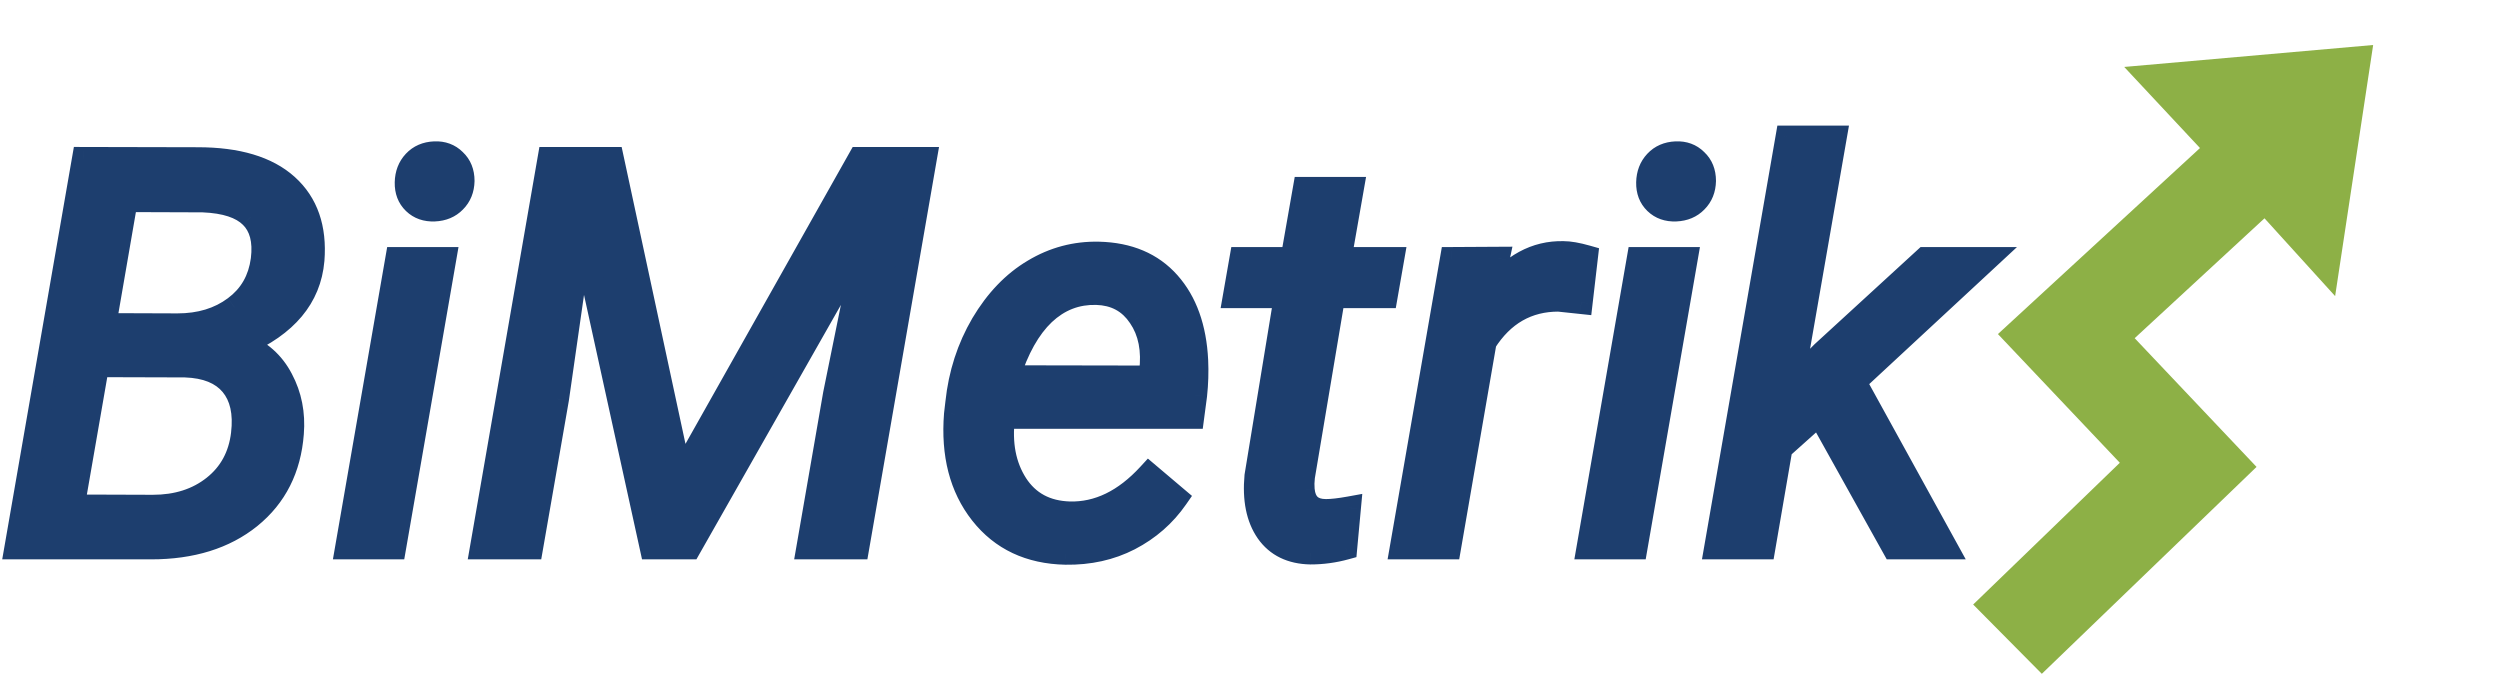 <svg width="219" height="61" viewBox="0 0 219 61" fill="none" xmlns="http://www.w3.org/2000/svg">
<path d="M1.383 48L7.312 13.875L17.32 13.898C20.805 13.898 23.414 14.68 25.148 16.242C26.883 17.805 27.641 19.984 27.422 22.781C27.141 26.047 25.086 28.508 21.258 30.164C22.789 30.758 23.93 31.773 24.68 33.211C25.445 34.648 25.758 36.234 25.617 37.969C25.383 41.047 24.148 43.492 21.914 45.305C19.68 47.102 16.789 48 13.242 48H1.383ZM8.555 32.039L6.422 44.32L13.383 44.344C15.508 44.344 17.289 43.773 18.727 42.633C20.164 41.492 21 39.953 21.234 38.016C21.453 36.172 21.133 34.734 20.273 33.703C19.414 32.672 18.062 32.125 16.219 32.062L8.555 32.039ZM9.188 28.43L15.539 28.453C17.523 28.453 19.195 27.945 20.555 26.93C21.93 25.914 22.734 24.516 22.969 22.734C23.172 21.078 22.844 19.828 21.984 18.984C21.141 18.141 19.734 17.68 17.766 17.602L11.062 17.578L9.188 28.43ZM34.57 48H30.352L34.758 22.641H38.977L34.57 48ZM38.062 13.383C38.781 13.352 39.375 13.57 39.844 14.039C40.328 14.492 40.57 15.094 40.57 15.844C40.555 16.578 40.312 17.18 39.844 17.648C39.391 18.117 38.797 18.367 38.062 18.398C37.328 18.43 36.727 18.219 36.258 17.766C35.789 17.312 35.562 16.719 35.578 15.984C35.594 15.25 35.828 14.641 36.281 14.156C36.734 13.672 37.328 13.414 38.062 13.383ZM53.648 13.875L59.625 41.672L75.281 13.875H81.07L75.141 48H70.758L73.102 34.5L75.891 20.766L60.422 48H57.047L50.953 20.227L48.844 34.945L46.57 48H42.164L48.094 13.875H53.648ZM93.352 48.469C90.195 48.406 87.727 47.242 85.945 44.977C84.164 42.711 83.414 39.812 83.695 36.281L83.812 35.273C84.078 32.758 84.82 30.461 86.039 28.383C87.273 26.305 88.773 24.742 90.539 23.695C92.305 22.633 94.211 22.125 96.258 22.172C98.867 22.234 100.914 23.102 102.398 24.773C103.883 26.445 104.695 28.711 104.836 31.57C104.883 32.586 104.852 33.602 104.742 34.617L104.484 36.562H87.914C87.633 38.859 88.008 40.812 89.039 42.422C90.086 44.031 91.641 44.867 93.703 44.93C96.203 44.992 98.516 43.867 100.641 41.555L103.078 43.617C102.016 45.148 100.641 46.352 98.953 47.227C97.281 48.086 95.414 48.5 93.352 48.469ZM96.047 25.711C94.297 25.664 92.766 26.258 91.453 27.492C90.156 28.727 89.125 30.562 88.359 33L100.688 33.023L100.781 32.648C101.031 30.68 100.711 29.047 99.82 27.75C98.945 26.438 97.688 25.758 96.047 25.711ZM118.477 16.5L117.398 22.641H122.016L121.43 25.992H116.836L114.188 41.766C114.141 42.172 114.133 42.547 114.164 42.891C114.273 44.109 114.938 44.719 116.156 44.719C116.672 44.719 117.359 44.641 118.219 44.484L117.891 48.023C116.875 48.305 115.844 48.445 114.797 48.445C113.109 48.414 111.844 47.797 111 46.594C110.156 45.375 109.828 43.742 110.016 41.695L112.594 25.992H108.117L108.703 22.641H113.18L114.258 16.5H118.477ZM138.516 26.508L136.523 26.297C133.805 26.297 131.664 27.523 130.102 29.977L126.984 48H122.742L127.148 22.641L131.25 22.617L130.617 25.57C132.414 23.211 134.531 22.062 136.969 22.125C137.484 22.125 138.156 22.242 138.984 22.477L138.516 26.508ZM143.32 48H139.102L143.508 22.641H147.727L143.32 48ZM146.812 13.383C147.531 13.352 148.125 13.57 148.594 14.039C149.078 14.492 149.32 15.094 149.32 15.844C149.305 16.578 149.062 17.18 148.594 17.648C148.141 18.117 147.547 18.367 146.812 18.398C146.078 18.43 145.477 18.219 145.008 17.766C144.539 17.312 144.312 16.719 144.328 15.984C144.344 15.25 144.578 14.641 145.031 14.156C145.484 13.672 146.078 13.414 146.812 13.383ZM159.352 36.305L156.023 39.281L154.523 48H150.281L156.539 12H160.781L157.031 33.516L159.633 30.891L168.633 22.641H174.141L162.492 33.445L170.508 48H165.867L159.352 36.305Z" fill="#1D3E6E"/>
<path d="M1.383 48L0.398 47.829L0.194 49H1.383V48ZM7.312 13.875L7.315 12.875L6.472 12.873L6.327 13.704L7.312 13.875ZM17.32 13.898L17.318 14.898H17.32V13.898ZM27.422 22.781L28.418 22.867L28.419 22.859L27.422 22.781ZM21.258 30.164L20.861 29.246L18.622 30.215L20.896 31.096L21.258 30.164ZM24.68 33.211L23.793 33.673L23.797 33.681L24.68 33.211ZM25.617 37.969L24.62 37.888L24.62 37.893L25.617 37.969ZM21.914 45.305L22.541 46.084L22.544 46.081L21.914 45.305ZM8.555 32.039L8.558 31.039L7.714 31.037L7.569 31.868L8.555 32.039ZM6.422 44.32L5.437 44.149L5.234 45.316L6.419 45.32L6.422 44.32ZM13.383 44.344L13.379 45.344H13.383V44.344ZM21.234 38.016L22.227 38.136L22.227 38.133L21.234 38.016ZM16.219 32.062L16.253 31.063L16.237 31.063L16.222 31.062L16.219 32.062ZM9.188 28.43L8.202 28.259L8.001 29.425L9.184 29.43L9.188 28.43ZM15.539 28.453L15.535 29.453H15.539V28.453ZM20.555 26.93L19.96 26.125L19.956 26.129L20.555 26.93ZM22.969 22.734L23.96 22.865L23.961 22.856L22.969 22.734ZM21.984 18.984L21.277 19.692L21.284 19.698L21.984 18.984ZM17.766 17.602L17.805 16.602L17.787 16.602L17.769 16.602L17.766 17.602ZM11.062 17.578L11.066 16.578L10.221 16.575L10.077 17.408L11.062 17.578ZM2.368 48.171L8.298 14.046L6.327 13.704L0.398 47.829L2.368 48.171ZM7.31 14.875L17.318 14.898L17.323 12.898L7.315 12.875L7.31 14.875ZM17.32 14.898C20.676 14.898 23.001 15.653 24.479 16.985L25.818 15.499C23.827 13.706 20.933 12.898 17.32 12.898V14.898ZM24.479 16.985C25.935 18.297 26.625 20.146 26.425 22.703L28.419 22.859C28.656 19.823 27.831 17.312 25.818 15.499L24.479 16.985ZM26.426 22.695C26.185 25.491 24.459 27.689 20.861 29.246L21.655 31.082C25.713 29.326 28.096 26.603 28.418 22.867L26.426 22.695ZM20.896 31.096C22.204 31.604 23.157 32.454 23.793 33.673L25.566 32.748C24.703 31.093 23.374 29.912 21.619 29.232L20.896 31.096ZM23.797 33.681C24.466 34.938 24.747 36.331 24.62 37.888L26.614 38.05C26.769 36.138 26.424 34.359 25.562 32.741L23.797 33.681ZM24.62 37.893C24.405 40.719 23.288 42.902 21.284 44.528L22.544 46.081C25.009 44.082 26.361 41.375 26.614 38.045L24.62 37.893ZM21.287 44.525C19.27 46.148 16.617 47 13.242 47V49C16.962 49 20.09 48.055 22.541 46.084L21.287 44.525ZM13.242 47H1.383V49H13.242V47ZM7.569 31.868L5.437 44.149L7.407 44.491L9.54 32.21L7.569 31.868ZM6.419 45.32L13.379 45.344L13.386 43.344L6.425 43.32L6.419 45.32ZM13.383 45.344C15.696 45.344 17.707 44.719 19.348 43.416L18.105 41.849C16.872 42.828 15.319 43.344 13.383 43.344V45.344ZM19.348 43.416C21.006 42.101 21.963 40.316 22.227 38.136L20.242 37.895C20.037 39.59 19.322 40.884 18.105 41.849L19.348 43.416ZM22.227 38.133C22.466 36.124 22.136 34.376 21.042 33.063L19.505 34.343C20.13 35.093 20.441 36.219 20.241 37.898L22.227 38.133ZM21.042 33.063C19.939 31.74 18.27 31.131 16.253 31.063L16.185 33.062C17.855 33.118 18.889 33.604 19.505 34.343L21.042 33.063ZM16.222 31.062L8.558 31.039L8.552 33.039L16.216 33.062L16.222 31.062ZM9.184 29.43L15.535 29.453L15.543 27.453L9.191 27.43L9.184 29.43ZM15.539 29.453C17.701 29.453 19.593 28.896 21.153 27.731L19.956 26.129C18.798 26.994 17.346 27.453 15.539 27.453V29.453ZM21.149 27.734C22.754 26.548 23.692 24.9 23.96 22.865L21.977 22.604C21.776 24.131 21.105 25.28 19.961 26.125L21.149 27.734ZM23.961 22.856C24.187 21.018 23.844 19.409 22.685 18.271L21.284 19.698C21.844 20.248 22.157 21.138 21.976 22.613L23.961 22.856ZM22.692 18.277C21.585 17.171 19.872 16.684 17.805 16.602L17.726 18.601C19.597 18.675 20.696 19.11 21.277 19.692L22.692 18.277ZM17.769 16.602L11.066 16.578L11.059 18.578L17.762 18.602L17.769 16.602ZM10.077 17.408L8.202 28.259L10.173 28.6L12.048 17.748L10.077 17.408ZM34.57 48V49H35.411L35.556 48.171L34.57 48ZM30.352 48L29.366 47.829L29.163 49H30.352V48ZM34.758 22.641V21.641H33.917L33.773 22.469L34.758 22.641ZM38.977 22.641L39.962 22.812L40.165 21.641H38.977V22.641ZM38.062 13.383L38.105 14.382L38.106 14.382L38.062 13.383ZM39.844 14.039L39.137 14.746L39.148 14.758L39.161 14.769L39.844 14.039ZM40.57 15.844L41.57 15.865L41.57 15.854V15.844H40.57ZM39.844 17.648L39.137 16.941L39.131 16.947L39.125 16.953L39.844 17.648ZM34.57 47H30.352V49H34.57V47ZM31.337 48.171L35.743 22.812L33.773 22.469L29.366 47.829L31.337 48.171ZM34.758 23.641H38.977V21.641H34.758V23.641ZM37.991 22.469L33.585 47.829L35.556 48.171L39.962 22.812L37.991 22.469ZM38.106 14.382C38.571 14.362 38.884 14.494 39.137 14.746L40.551 13.332C39.866 12.647 38.991 12.341 38.019 12.384L38.106 14.382ZM39.161 14.769C39.416 15.008 39.57 15.331 39.57 15.844H41.57C41.57 14.857 41.241 13.977 40.527 13.309L39.161 14.769ZM39.571 15.822C39.56 16.329 39.403 16.675 39.137 16.941L40.551 18.355C41.222 17.684 41.55 16.827 41.57 15.865L39.571 15.822ZM39.125 16.953C38.873 17.214 38.534 17.378 38.02 17.399L38.105 19.398C39.06 19.357 39.908 19.02 40.563 18.343L39.125 16.953ZM38.02 17.399C37.521 17.421 37.199 17.284 36.953 17.047L35.563 18.485C36.255 19.153 37.135 19.439 38.105 19.398L38.02 17.399ZM36.953 17.047C36.711 16.813 36.567 16.501 36.578 16.006L34.578 15.963C34.558 16.937 34.867 17.812 35.563 18.485L36.953 17.047ZM36.578 16.006C36.589 15.489 36.745 15.124 37.011 14.839L35.551 13.473C34.911 14.157 34.599 15.011 34.578 15.963L36.578 16.006ZM37.011 14.839C37.266 14.568 37.602 14.403 38.105 14.382L38.02 12.384C37.055 12.425 36.203 12.776 35.551 13.473L37.011 14.839ZM53.648 13.875L54.626 13.665L54.456 12.875H53.648V13.875ZM59.625 41.672L58.647 41.882L59.202 44.461L60.496 42.163L59.625 41.672ZM75.281 13.875V12.875H74.697L74.41 13.384L75.281 13.875ZM81.07 13.875L82.055 14.046L82.259 12.875H81.07V13.875ZM75.141 48V49H75.982L76.126 48.171L75.141 48ZM70.758 48L69.773 47.829L69.569 49H70.758V48ZM73.102 34.5L72.122 34.301L72.119 34.315L72.116 34.329L73.102 34.5ZM75.891 20.766L76.871 20.965L75.021 20.272L75.891 20.766ZM60.422 48V49H61.004L61.291 48.494L60.422 48ZM57.047 48L56.07 48.214L56.242 49H57.047V48ZM50.953 20.227L51.93 20.012L49.963 20.085L50.953 20.227ZM48.844 34.945L49.829 35.117L49.831 35.102L49.834 35.087L48.844 34.945ZM46.57 48V49H47.411L47.556 48.172L46.57 48ZM42.164 48L41.179 47.829L40.975 49H42.164V48ZM48.094 13.875V12.875H47.252L47.108 13.704L48.094 13.875ZM52.671 14.085L58.647 41.882L60.603 41.462L54.626 13.665L52.671 14.085ZM60.496 42.163L76.153 14.366L74.41 13.384L58.754 41.181L60.496 42.163ZM75.281 14.875H81.07V12.875H75.281V14.875ZM80.085 13.704L74.155 47.829L76.126 48.171L82.055 14.046L80.085 13.704ZM75.141 47H70.758V49H75.141V47ZM71.743 48.171L74.087 34.671L72.116 34.329L69.773 47.829L71.743 48.171ZM74.082 34.699L76.871 20.965L74.911 20.567L72.122 34.301L74.082 34.699ZM75.021 20.272L59.552 47.506L61.291 48.494L76.76 21.259L75.021 20.272ZM60.422 47H57.047V49H60.422V47ZM58.024 47.786L51.93 20.012L49.976 20.441L56.07 48.214L58.024 47.786ZM49.963 20.085L47.854 34.803L49.834 35.087L51.943 20.368L49.963 20.085ZM47.859 34.774L45.585 47.828L47.556 48.172L49.829 35.117L47.859 34.774ZM46.57 47H42.164V49H46.57V47ZM43.149 48.171L49.079 14.046L47.108 13.704L41.179 47.829L43.149 48.171ZM48.094 14.875H53.648V12.875H48.094V14.875ZM93.352 48.469L93.332 49.469L93.336 49.469L93.352 48.469ZM83.695 36.281L82.702 36.166L82.7 36.184L82.698 36.202L83.695 36.281ZM83.812 35.273L84.806 35.389L84.807 35.378L83.812 35.273ZM86.039 28.383L85.179 27.872L85.177 27.877L86.039 28.383ZM90.539 23.695L91.049 24.555L91.055 24.552L90.539 23.695ZM96.258 22.172L96.282 21.172L96.281 21.172L96.258 22.172ZM104.836 31.57L105.835 31.524L105.835 31.521L104.836 31.57ZM104.742 34.617L105.734 34.749L105.735 34.736L105.736 34.724L104.742 34.617ZM104.484 36.562V37.562H105.361L105.476 36.694L104.484 36.562ZM87.914 36.562V35.562H87.029L86.921 36.441L87.914 36.562ZM89.039 42.422L88.197 42.961L88.201 42.967L89.039 42.422ZM93.703 44.93L93.673 45.929L93.678 45.929L93.703 44.93ZM100.641 41.555L101.287 40.791L100.554 40.171L99.904 40.878L100.641 41.555ZM103.078 43.617L103.9 44.187L104.418 43.441L103.724 42.854L103.078 43.617ZM98.953 47.227L99.41 48.116L99.413 48.114L98.953 47.227ZM96.047 25.711L96.075 24.711L96.074 24.711L96.047 25.711ZM91.453 27.492L90.768 26.764L90.764 26.768L91.453 27.492ZM88.359 33L87.405 32.7L86.998 33.997L88.358 34L88.359 33ZM100.688 33.023L100.686 34.023L101.468 34.025L101.658 33.266L100.688 33.023ZM100.781 32.648L101.751 32.891L101.766 32.833L101.773 32.774L100.781 32.648ZM99.82 27.75L98.988 28.305L98.996 28.316L99.82 27.75ZM93.371 47.469C90.482 47.412 88.308 46.364 86.731 44.358L85.159 45.595C87.145 48.12 89.908 49.401 93.332 49.469L93.371 47.469ZM86.731 44.358C85.139 42.334 84.426 39.702 84.692 36.361L82.698 36.202C82.402 39.923 83.189 43.088 85.159 45.595L86.731 44.358ZM84.689 36.397L84.806 35.389L82.819 35.158L82.702 36.166L84.689 36.397ZM84.807 35.378C85.058 32.997 85.758 30.838 86.902 28.889L85.177 27.877C83.882 30.084 83.098 32.519 82.818 35.168L84.807 35.378ZM86.899 28.893C88.063 26.934 89.451 25.503 91.049 24.555L90.029 22.835C88.096 23.981 86.484 25.676 85.179 27.872L86.899 28.893ZM91.055 24.552C92.659 23.587 94.379 23.129 96.235 23.172L96.281 21.172C94.043 21.121 91.95 21.679 90.023 22.838L91.055 24.552ZM96.234 23.172C98.617 23.229 100.382 24.008 101.651 25.437L103.146 24.11C101.446 22.195 99.118 21.24 96.282 21.172L96.234 23.172ZM101.651 25.437C102.946 26.896 103.705 28.923 103.837 31.619L105.835 31.521C105.686 28.499 104.82 25.995 103.146 24.11L101.651 25.437ZM103.837 31.616C103.882 32.581 103.852 33.545 103.748 34.51L105.736 34.724C105.851 33.658 105.884 32.591 105.835 31.524L103.837 31.616ZM103.751 34.486L103.493 36.431L105.476 36.694L105.734 34.749L103.751 34.486ZM104.484 35.562H87.914V37.562H104.484V35.562ZM86.921 36.441C86.618 38.918 87.015 41.117 88.197 42.961L89.881 41.882C89 40.508 88.647 38.8 88.907 36.684L86.921 36.441ZM88.201 42.967C89.442 44.874 91.312 45.858 93.673 45.929L93.733 43.93C91.969 43.877 90.73 43.188 89.877 41.877L88.201 42.967ZM93.678 45.929C96.538 46.001 99.111 44.698 101.377 42.231L99.904 40.878C97.921 43.037 95.869 43.983 93.728 43.93L93.678 45.929ZM99.995 42.318L102.432 44.381L103.724 42.854L101.287 40.791L99.995 42.318ZM102.257 43.047C101.289 44.442 100.039 45.537 98.493 46.339L99.413 48.114C101.242 47.166 102.743 45.855 103.9 44.187L102.257 43.047ZM98.496 46.337C96.984 47.114 95.281 47.498 93.367 47.469L93.336 49.469C95.547 49.502 97.579 49.057 99.41 48.116L98.496 46.337ZM96.074 24.711C94.051 24.657 92.266 25.355 90.768 26.764L92.138 28.221C93.265 27.161 94.542 26.671 96.02 26.711L96.074 24.711ZM90.764 26.768C89.303 28.158 88.201 30.166 87.405 32.7L89.313 33.3C90.049 30.959 91.01 29.295 92.143 28.216L90.764 26.768ZM88.358 34L100.686 34.023L100.689 32.023L88.361 32L88.358 34ZM101.658 33.266L101.751 32.891L99.811 32.406L99.717 32.781L101.658 33.266ZM101.773 32.774C102.046 30.628 101.708 28.732 100.645 27.184L98.996 28.316C99.714 29.362 100.017 30.731 99.789 32.523L101.773 32.774ZM100.652 27.195C99.589 25.6 98.025 24.767 96.075 24.711L96.018 26.71C97.35 26.749 98.302 27.275 98.988 28.305L100.652 27.195ZM118.477 16.5L119.461 16.673L119.667 15.5H118.477V16.5ZM117.398 22.641L116.414 22.468L116.208 23.641H117.398V22.641ZM122.016 22.641L123.001 22.813L123.206 21.641H122.016V22.641ZM121.43 25.992V26.992H122.27L122.415 26.164L121.43 25.992ZM116.836 25.992V24.992H115.99L115.85 25.827L116.836 25.992ZM114.188 41.766L113.201 41.6L113.197 41.625L113.194 41.651L114.188 41.766ZM114.164 42.891L115.16 42.801L115.16 42.8L114.164 42.891ZM118.219 44.484L119.214 44.577L119.336 43.265L118.04 43.501L118.219 44.484ZM117.891 48.023L118.158 48.987L118.823 48.803L118.886 48.116L117.891 48.023ZM114.797 48.445L114.778 49.445L114.788 49.445H114.797V48.445ZM111 46.594L110.178 47.163L110.181 47.168L111 46.594ZM110.016 41.695L109.029 41.533L109.023 41.569L109.02 41.604L110.016 41.695ZM112.594 25.992L113.581 26.154L113.771 24.992H112.594V25.992ZM108.117 25.992L107.132 25.82L106.927 26.992H108.117V25.992ZM108.703 22.641V21.641H107.863L107.718 22.468L108.703 22.641ZM113.18 22.641V23.641H114.019L114.165 22.814L113.18 22.641ZM114.258 16.5V15.5H113.418L113.273 16.327L114.258 16.5ZM117.492 16.327L116.414 22.468L118.383 22.814L119.461 16.673L117.492 16.327ZM117.398 23.641H122.016V21.641H117.398V23.641ZM121.031 22.468L120.445 25.82L122.415 26.164L123.001 22.813L121.031 22.468ZM121.43 24.992H116.836V26.992H121.43V24.992ZM115.85 25.827L113.201 41.6L115.174 41.931L117.822 26.158L115.85 25.827ZM113.194 41.651C113.141 42.113 113.13 42.558 113.168 42.981L115.16 42.8C115.136 42.536 115.14 42.23 115.181 41.88L113.194 41.651ZM113.168 42.98C113.237 43.748 113.495 44.473 114.068 44.998C114.641 45.525 115.386 45.719 116.156 45.719V43.719C115.708 43.719 115.511 43.608 115.42 43.525C115.329 43.441 115.201 43.252 115.16 42.801L113.168 42.98ZM116.156 45.719C116.759 45.719 117.514 45.629 118.398 45.468L118.04 43.501C117.205 43.652 116.585 43.719 116.156 43.719V45.719ZM117.223 44.392L116.895 47.931L118.886 48.116L119.214 44.577L117.223 44.392ZM117.624 47.06C116.694 47.317 115.753 47.445 114.797 47.445V49.445C115.935 49.445 117.056 49.292 118.158 48.987L117.624 47.06ZM114.815 47.446C113.393 47.419 112.45 46.92 111.819 46.02L110.181 47.168C111.238 48.674 112.826 49.409 114.778 49.445L114.815 47.446ZM111.822 46.025C111.156 45.062 110.837 43.689 111.011 41.786L109.02 41.604C108.819 43.795 109.157 45.688 110.178 47.163L111.822 46.025ZM111.002 41.857L113.581 26.154L111.607 25.83L109.029 41.533L111.002 41.857ZM112.594 24.992H108.117V26.992H112.594V24.992ZM109.102 26.164L109.688 22.813L107.718 22.468L107.132 25.82L109.102 26.164ZM108.703 23.641H113.18V21.641H108.703V23.641ZM114.165 22.814L115.243 16.673L113.273 16.327L112.195 22.468L114.165 22.814ZM114.258 17.5H118.477V15.5H114.258V17.5ZM138.516 26.508L138.41 27.502L139.395 27.607L139.509 26.623L138.516 26.508ZM136.523 26.297L136.629 25.302L136.576 25.297H136.523V26.297ZM130.102 29.977L129.258 29.439L129.15 29.608L129.116 29.806L130.102 29.977ZM126.984 48V49H127.826L127.97 48.17L126.984 48ZM122.742 48L121.757 47.829L121.553 49H122.742V48ZM127.148 22.641L127.143 21.641L126.306 21.645L126.163 22.469L127.148 22.641ZM131.25 22.617L132.228 22.827L132.489 21.61L131.244 21.617L131.25 22.617ZM130.617 25.57L129.639 25.361L131.413 26.176L130.617 25.57ZM136.969 22.125L136.943 23.125L136.956 23.125H136.969V22.125ZM138.984 22.477L139.978 22.592L140.076 21.746L139.257 21.514L138.984 22.477ZM138.621 25.513L136.629 25.302L136.418 27.291L138.41 27.502L138.621 25.513ZM136.523 25.297C133.435 25.297 130.989 26.722 129.258 29.439L130.945 30.514C132.339 28.325 134.174 27.297 136.523 27.297V25.297ZM129.116 29.806L125.999 47.83L127.97 48.17L131.087 30.147L129.116 29.806ZM126.984 47H122.742V49H126.984V47ZM123.727 48.171L128.134 22.812L126.163 22.469L121.757 47.829L123.727 48.171ZM127.154 23.641L131.256 23.617L131.244 21.617L127.143 21.641L127.154 23.641ZM130.272 22.408L129.639 25.361L131.595 25.78L132.228 22.827L130.272 22.408ZM131.413 26.176C133.062 24.01 134.898 23.072 136.943 23.125L136.994 21.125C134.165 21.053 131.766 22.412 129.822 24.964L131.413 26.176ZM136.969 23.125C137.351 23.125 137.922 23.215 138.712 23.439L139.257 21.514C138.391 21.269 137.617 21.125 136.969 21.125V23.125ZM137.991 22.361L137.522 26.392L139.509 26.623L139.978 22.592L137.991 22.361ZM143.32 48V49H144.162L144.306 48.171L143.32 48ZM139.102 48L138.116 47.829L137.913 49H139.102V48ZM143.508 22.641V21.641H142.667L142.523 22.469L143.508 22.641ZM147.727 22.641L148.712 22.812L148.915 21.641H147.727V22.641ZM146.812 13.383L146.855 14.382L146.856 14.382L146.812 13.383ZM148.594 14.039L147.887 14.746L147.898 14.758L147.911 14.769L148.594 14.039ZM149.32 15.844L150.32 15.865L150.32 15.854V15.844H149.32ZM148.594 17.648L147.887 16.941L147.881 16.947L147.875 16.953L148.594 17.648ZM143.32 47H139.102V49H143.32V47ZM140.087 48.171L144.493 22.812L142.523 22.469L138.116 47.829L140.087 48.171ZM143.508 23.641H147.727V21.641H143.508V23.641ZM146.741 22.469L142.335 47.829L144.306 48.171L148.712 22.812L146.741 22.469ZM146.856 14.382C147.321 14.362 147.634 14.494 147.887 14.746L149.301 13.332C148.616 12.647 147.741 12.341 146.769 12.384L146.856 14.382ZM147.911 14.769C148.165 15.008 148.32 15.331 148.32 15.844H150.32C150.32 14.857 149.991 13.977 149.277 13.309L147.911 14.769ZM148.321 15.822C148.31 16.329 148.153 16.675 147.887 16.941L149.301 18.355C149.972 17.684 150.3 16.827 150.32 15.865L148.321 15.822ZM147.875 16.953C147.623 17.214 147.284 17.378 146.77 17.399L146.855 19.398C147.81 19.357 148.658 19.02 149.313 18.343L147.875 16.953ZM146.77 17.399C146.271 17.421 145.949 17.284 145.703 17.047L144.313 18.485C145.005 19.153 145.885 19.439 146.855 19.398L146.77 17.399ZM145.703 17.047C145.461 16.813 145.317 16.501 145.328 16.006L143.328 15.963C143.308 16.937 143.617 17.812 144.313 18.485L145.703 17.047ZM145.328 16.006C145.339 15.489 145.495 15.124 145.762 14.839L144.301 13.473C143.661 14.157 143.349 15.011 143.328 15.963L145.328 16.006ZM145.762 14.839C146.016 14.568 146.351 14.403 146.855 14.382L146.77 12.384C145.805 12.425 144.953 12.776 144.301 13.473L145.762 14.839ZM159.352 36.305L160.225 35.818L159.617 34.726L158.685 35.559L159.352 36.305ZM156.023 39.281L155.357 38.536L155.097 38.768L155.038 39.112L156.023 39.281ZM154.523 48V49H155.366L155.509 48.17L154.523 48ZM150.281 48L149.296 47.829L149.092 49H150.281V48ZM156.539 12V11H155.698L155.554 11.829L156.539 12ZM160.781 12L161.766 12.172L161.971 11H160.781V12ZM157.031 33.516L156.046 33.344L155.499 36.482L157.742 34.22L157.031 33.516ZM159.633 30.891L158.957 30.154L158.939 30.17L158.923 30.187L159.633 30.891ZM168.633 22.641V21.641H168.244L167.957 21.904L168.633 22.641ZM174.141 22.641L174.821 23.374L176.689 21.641H174.141V22.641ZM162.492 33.445L161.812 32.712L161.239 33.243L161.616 33.928L162.492 33.445ZM170.508 48V49H172.2L171.384 47.518L170.508 48ZM165.867 48L164.994 48.487L165.28 49H165.867V48ZM158.685 35.559L155.357 38.536L156.69 40.027L160.018 37.05L158.685 35.559ZM155.038 39.112L153.538 47.83L155.509 48.17L157.009 39.451L155.038 39.112ZM154.523 47H150.281V49H154.523V47ZM151.266 48.171L157.524 12.171L155.554 11.829L149.296 47.829L151.266 48.171ZM156.539 13H160.781V11H156.539V13ZM159.796 11.828L156.046 33.344L158.016 33.687L161.766 12.172L159.796 11.828ZM157.742 34.22L160.343 31.595L158.923 30.187L156.321 32.812L157.742 34.22ZM160.309 31.628L169.309 23.378L167.957 21.904L158.957 30.154L160.309 31.628ZM168.633 23.641H174.141V21.641H168.633V23.641ZM173.461 21.907L161.812 32.712L163.172 34.178L174.821 23.374L173.461 21.907ZM161.616 33.928L169.632 48.482L171.384 47.518L163.368 32.963L161.616 33.928ZM170.508 47H165.867V49H170.508V47ZM166.741 47.513L160.225 35.818L158.478 36.791L164.994 48.487L166.741 47.513Z" fill="#1D3E6E"/>
<path fill-rule="evenodd" clip-rule="evenodd" d="M178.864 59.026L172.849 52.956L185.696 40.539L175.018 29.264L192.719 12.968L186.081 5.864L207.888 3.942L204.557 25.939L198.37 19.123L186.997 29.625L197.674 40.901L178.864 59.026Z" fill="#8DB046"/>
</svg>
